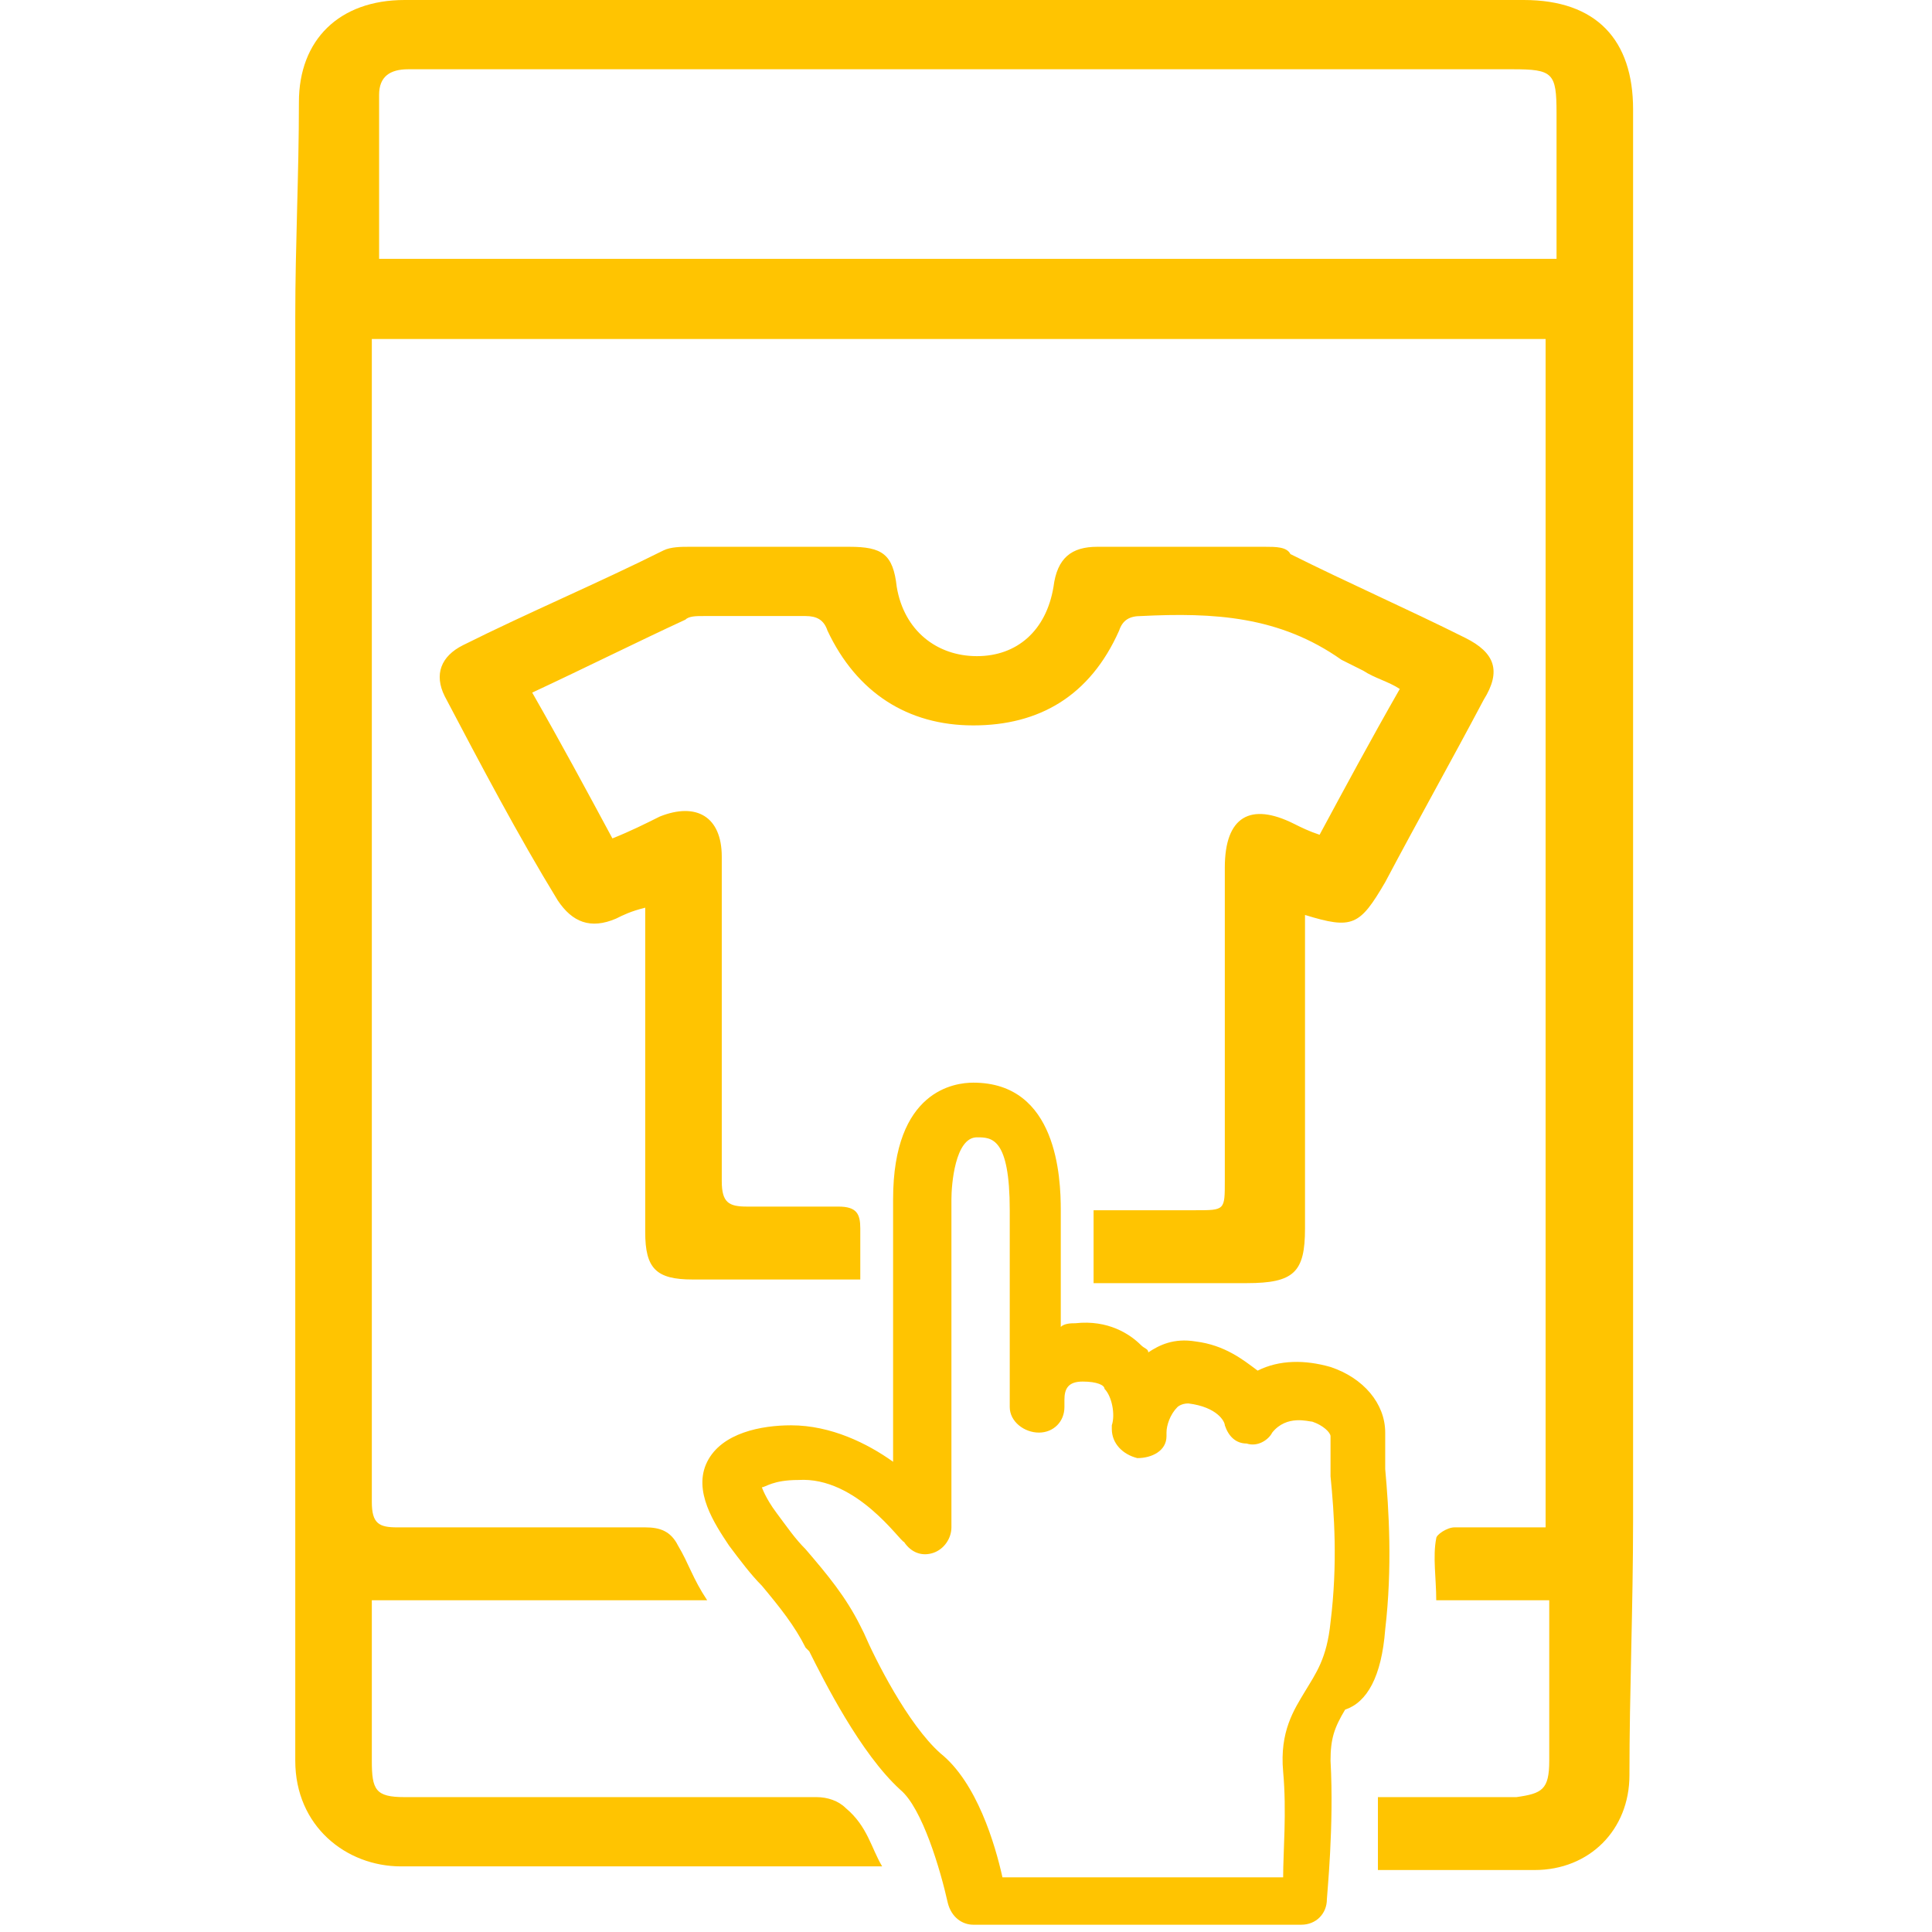<?xml version="1.0" encoding="utf-8"?>
<!-- Generator: Adobe Illustrator 25.3.1, SVG Export Plug-In . SVG Version: 6.00 Build 0)  -->
<svg version="1.1" id="Layer_1" xmlns="http://www.w3.org/2000/svg" xmlns:xlink="http://www.w3.org/1999/xlink" x="0px" y="0px"
	 viewBox="0 0 53 53" style="enable-background:new 0 0 53 53;" xml:space="preserve">
<style type="text/css">
	.st0{fill:#FFC401;}
</style>
<g>
	<path class="st0" d="M44.8,3c0-1.9-1-3-3-3c-3,0-6,0-8.9,0c-7.3,0-14.5,0-21.8,0C9.3,0,8.2,1.1,8.2,2.8c0,2-0.1,3.9-0.1,5.9
		c0,13.2,0,26.4,0,39.6c0,1.8,1.4,2.9,2.9,2.9c4.4,0,8.1,0,12.5,0c0.2,0,0.4,0,0.7,0c-0.3-0.5-0.4-1.1-1-1.6
		c-0.2-0.2-0.5-0.3-0.8-0.3c-3.7,0-7.5,0-11.3,0c-0.8,0-0.9-0.2-0.9-1c0-1.1,0-2.1,0-3.2c0-0.4,0-0.8,0-1.2c3.2,0,6,0,9.2,0
		c-0.4-0.6-0.5-1-0.8-1.5c-0.2-0.4-0.5-0.5-0.9-0.5c-2.3,0-4.5,0-6.8,0c-0.5,0-0.7-0.1-0.7-0.7c0-10.4,0-20.9,0-31.3
		c0-0.2,0-0.4,0-0.6c10.8,0,21.5,0,32.2,0c0,10.9,0,21.7,0,32.6c-0.9,0-1.7,0-2.5,0c-0.2,0-0.5,0.2-0.5,0.3c-0.1,0.5,0,1.1,0,1.7
		c1,0,2,0,3.1,0c0,1.5,0,2.9,0,4.4c0,0.8-0.2,0.9-0.9,1c-1.1,0-3.8,0-3.8,0v2c0,0,3,0,4.3,0c1.5,0,2.6-1.1,2.6-2.6
		c0-2.3,0.1-4.6,0.1-7C44.8,28.7,44.8,15.8,44.8,3z M10.4,7.1c0-1.5,0-3,0-4.5c0-0.5,0.3-0.7,0.8-0.7c0.7,0,1.4,0,2.2,0
		c9.4,0,18.8,0,28.1,0c1.1,0,1.2,0.1,1.2,1.2c0,1.3,0,2.6,0,4C31.9,7.1,21.2,7.1,10.4,7.1z"/>
	<path class="st0" d="M17.7,33.8c0,1,0.3,1.3,1.3,1.3c1.4,0,2.4,0,3.8,0c0.3,0,0.4,0,0.8,0c0-0.5,0-1,0-1.4s-0.1-0.6-0.6-0.6
		c-1,0-1.6,0-2.5,0c-0.5,0-0.7-0.1-0.7-0.7c0-3,0-6,0-8.9c0-1.1-0.7-1.5-1.7-1.1c-0.4,0.2-0.8,0.4-1.3,0.6c-0.7-1.3-1.4-2.6-2.2-4
		c1.5-0.7,2.9-1.4,4.2-2c0.1-0.1,0.3-0.1,0.5-0.1c0.9,0,1.8,0,2.8,0c0.3,0,0.5,0.1,0.6,0.4c0.8,1.7,2.2,2.6,4,2.6s3.2-0.8,4-2.6
		c0.1-0.3,0.3-0.4,0.6-0.4c2-0.1,3.8,0,5.5,1.2c0.2,0.1,0.4,0.2,0.6,0.3c0.3,0.2,0.7,0.3,1,0.5c-0.8,1.4-1.5,2.7-2.2,4
		c-0.3-0.1-0.5-0.2-0.7-0.3c-1.2-0.6-1.9-0.2-1.9,1.2c0,2.9,0,5.8,0,8.6c0,0.8,0,0.8-0.8,0.8c-1.1,0-1.7,0-2.8,0c0,0.7,0,1.3,0,2
		c1.6,0,2.7,0,4.2,0c1.3,0,1.6-0.3,1.6-1.5c0-2.6,0-5.3,0-7.9c0-0.2,0-0.5,0-0.7c1.3,0.4,1.5,0.3,2.2-0.9c0.9-1.7,1.8-3.3,2.7-5
		c0.5-0.8,0.3-1.3-0.5-1.7c-1.6-0.8-3.2-1.5-4.8-2.3C35.3,15,35,15,34.7,15c-1.5,0-3,0-4.6,0c-0.7,0-1.1,0.3-1.2,1.1
		c-0.2,1.2-1,1.9-2.1,1.9s-2-0.7-2.2-1.9c-0.1-0.9-0.4-1.1-1.3-1.1c-1.5,0-2.9,0-4.4,0c-0.2,0-0.5,0-0.7,0.1
		c-1.8,0.9-3.7,1.7-5.5,2.6c-0.6,0.3-0.8,0.8-0.5,1.4c1,1.9,2,3.8,3.1,5.6c0.4,0.6,0.9,0.8,1.6,0.5c0.2-0.1,0.4-0.2,0.8-0.3
		c0,0.3,0,0.5,0,0.8C17.7,28.4,17.7,31.1,17.7,33.8z"/>
	<path class="st0" d="M38,44.7c0.2-1.7,0.1-3.3,0-4.4c0-0.4,0-0.8,0-1c0-0.8-0.6-1.5-1.5-1.8c-0.7-0.2-1.4-0.2-2,0.1
		c-0.4-0.3-0.9-0.7-1.7-0.8c-0.6-0.1-1,0.1-1.3,0.3c0-0.1-0.1-0.1-0.2-0.2c-0.3-0.3-0.9-0.7-1.8-0.6c-0.1,0-0.3,0-0.4,0.1
		c0-1,0-2.2,0-3.2c0-0.9-0.1-3.5-2.4-3.5c-0.5,0-2.2,0.2-2.2,3.2v7.2c-0.7-0.5-1.7-1-2.8-1c-0.8,0-1.9,0.2-2.3,1s0.2,1.7,0.6,2.3
		c0.3,0.4,0.6,0.8,0.9,1.1c0.5,0.6,0.9,1.1,1.2,1.7l0.1,0.1c0.4,0.8,1.4,2.8,2.5,3.8c0.6,0.5,1.1,2.2,1.3,3.1
		c0.1,0.4,0.4,0.6,0.7,0.6h9c0.4,0,0.7-0.3,0.7-0.7c0-0.1,0.2-2,0.1-3.8c0-0.6,0.1-0.9,0.4-1.4C37.5,46.7,37.9,46,38,44.7z
		 M36.5,44.5c-0.1,1-0.4,1.4-0.7,1.9s-0.7,1.1-0.6,2.2c0.1,1.1,0,2.2,0,2.9h-7.7c-0.2-0.9-0.7-2.6-1.7-3.4c-0.9-0.8-1.8-2.6-2.1-3.3
		l-0.1-0.2c-0.4-0.8-0.9-1.4-1.5-2.1c-0.3-0.3-0.5-0.6-0.8-1s-0.4-0.7-0.4-0.7c0.1,0,0.3-0.2,1-0.2c1.6-0.1,2.8,1.7,2.9,1.7
		c0.2,0.3,0.5,0.4,0.8,0.3c0.3-0.1,0.5-0.4,0.5-0.7v-9c0-0.4,0.1-1.7,0.7-1.7c0.4,0,0.9,0,0.9,2c0,1.8,0,4.3,0,5.1
		c0,0.1,0,0.2,0,0.3c0,0.4,0.4,0.7,0.8,0.7s0.7-0.3,0.7-0.7c0,0,0-0.1,0-0.2c0-0.3,0.1-0.5,0.5-0.5s0.6,0.1,0.6,0.2
		c0.2,0.2,0.3,0.7,0.2,1c0,0.1,0,0.1,0,0.1c0,0.4,0.3,0.7,0.7,0.8c0.4,0,0.8-0.2,0.8-0.6v-0.1c0-0.2,0.1-0.5,0.3-0.7
		c0,0,0.1-0.1,0.3-0.1c0.8,0.1,1,0.5,1,0.6c0.1,0.3,0.3,0.5,0.6,0.5c0.3,0.1,0.6-0.1,0.7-0.3c0.4-0.5,1-0.3,1.1-0.3
		c0.3,0.1,0.5,0.3,0.5,0.4c0,0.3,0,0.7,0,1.1C36.6,41.5,36.7,42.9,36.5,44.5z"/>
</g>
</svg>
